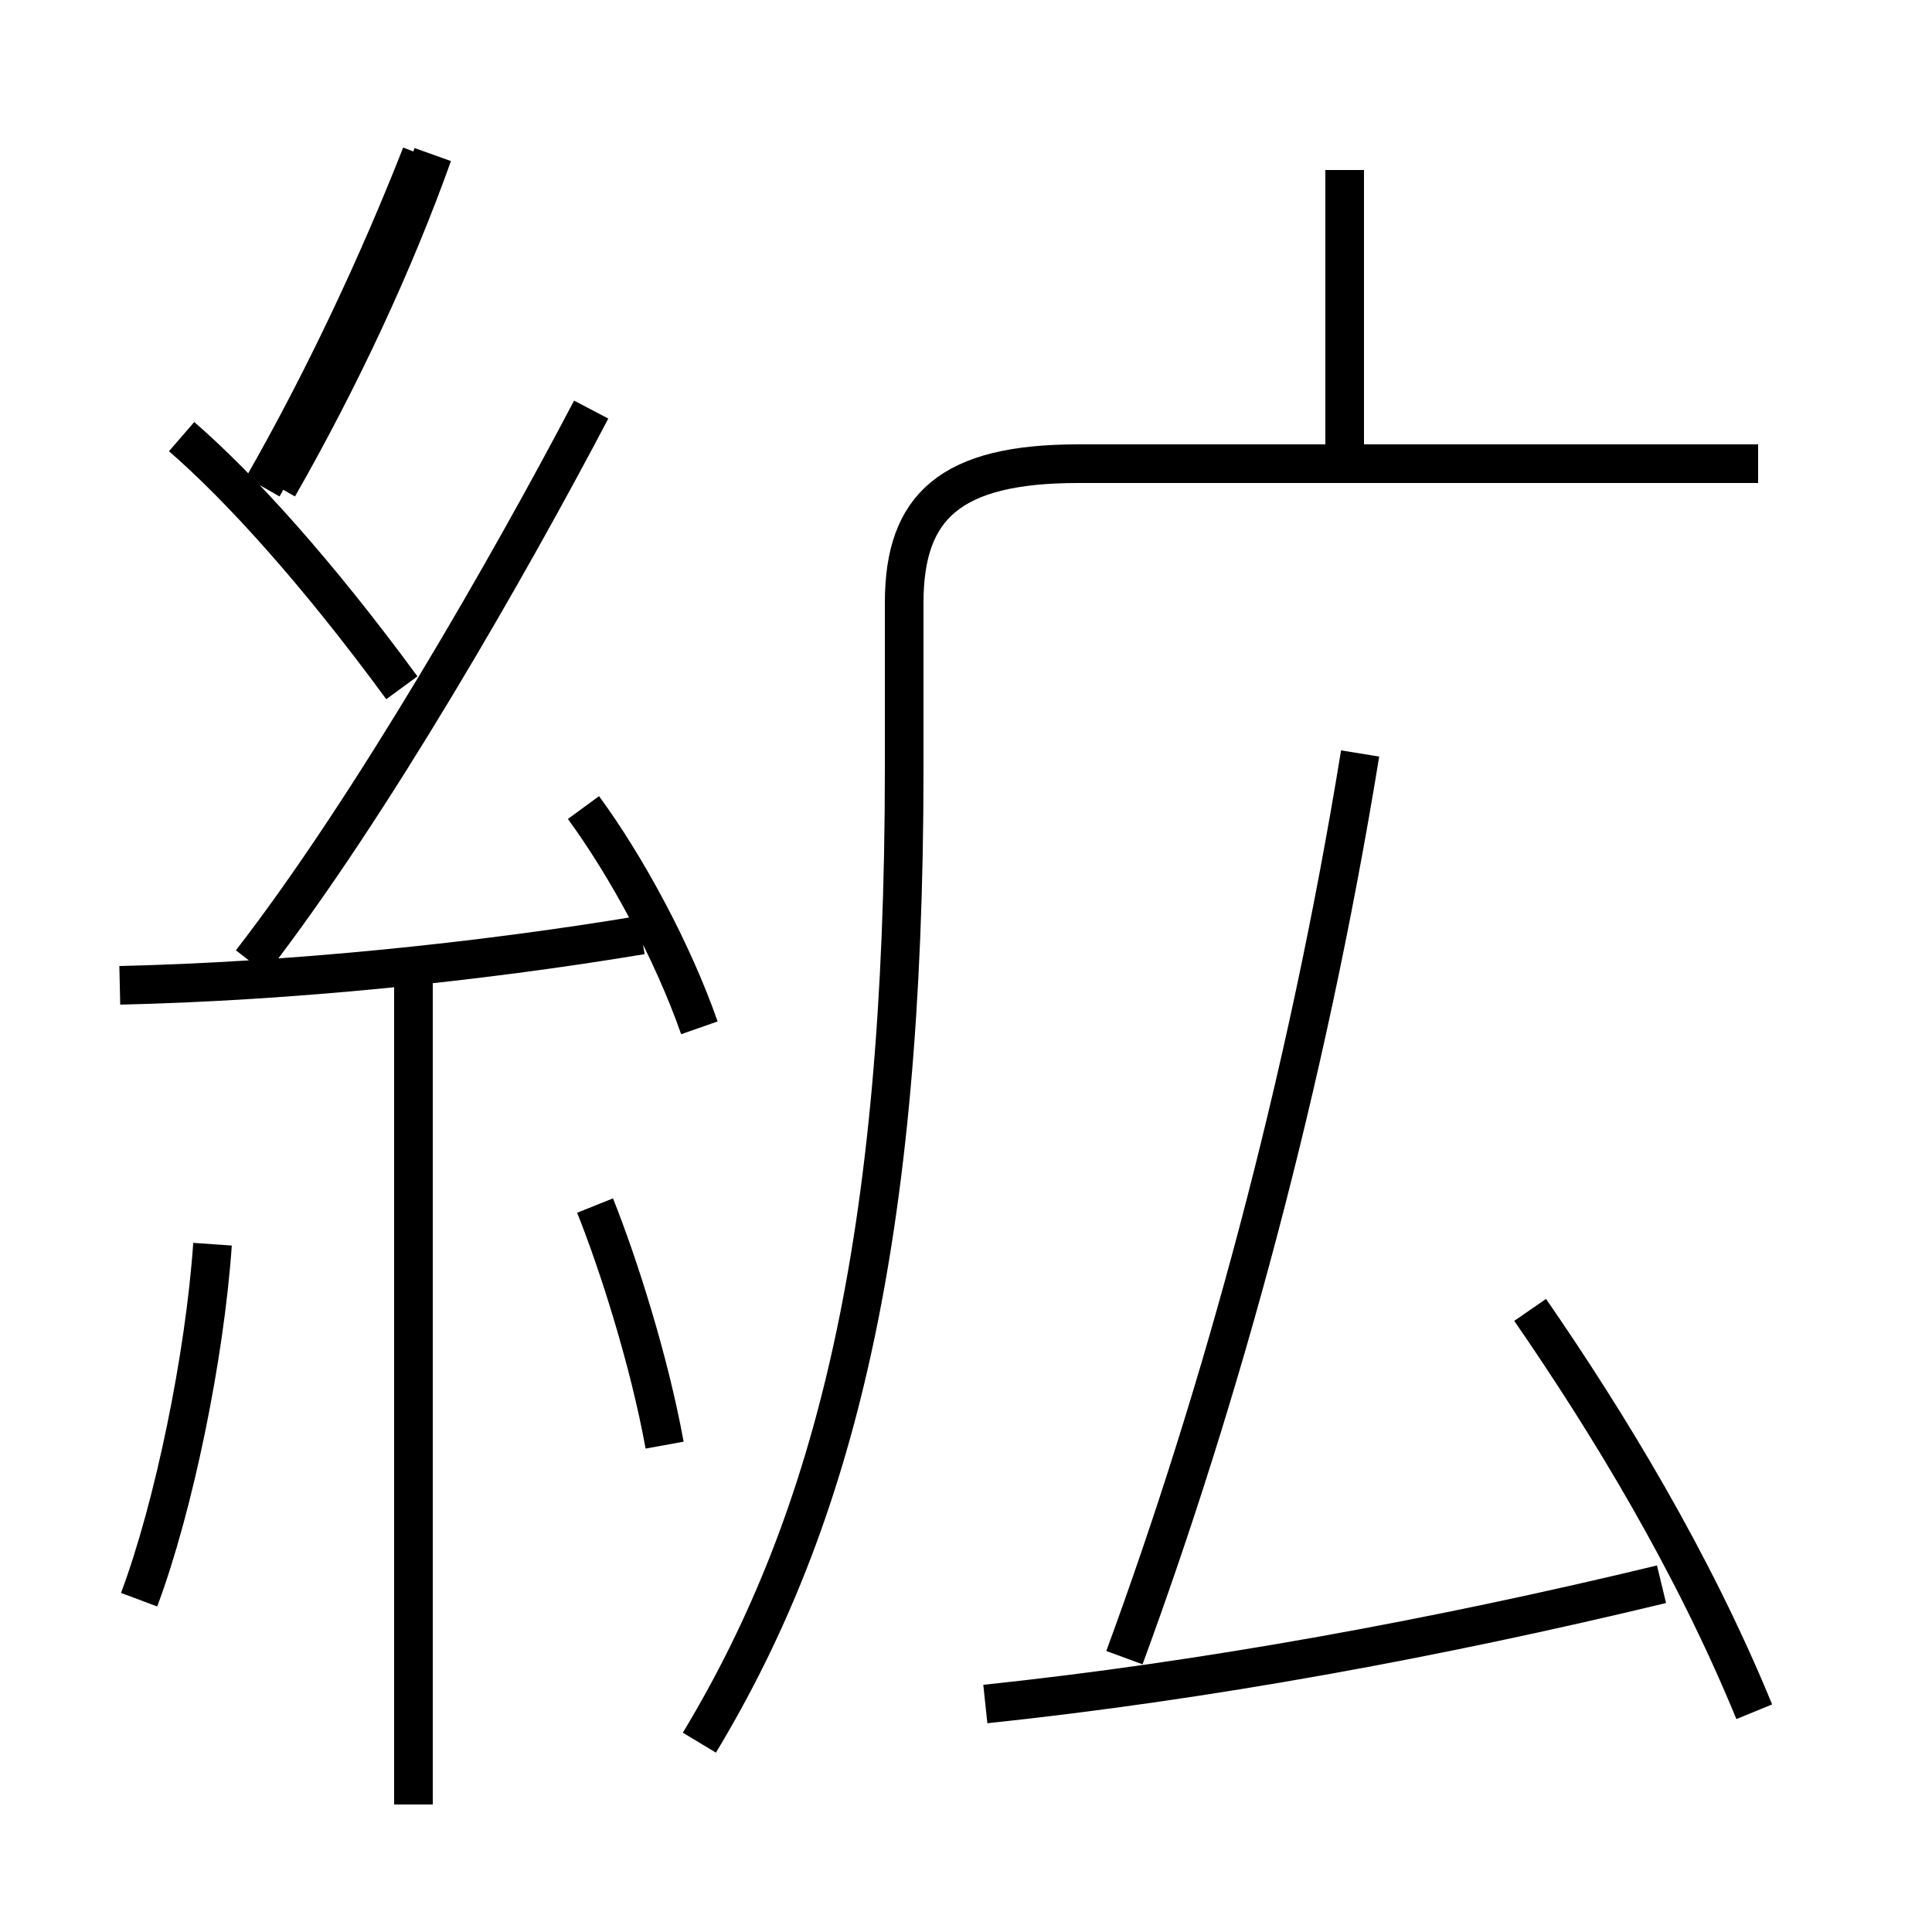 <?xml version='1.0' encoding='utf8'?>
<svg viewBox="0.0 -6.0 50.0 50.0" version="1.1" xmlns="http://www.w3.org/2000/svg">
<rect x="0.0" y="-6.0" width="50.0" height="50.0" fill="#808080" stroke="none"/>
<rect x="-1000" y="-1000" width="2000" height="2000" stroke="white" fill="white"/>
<g style="fill:white;stroke:#000000;  stroke-width:1">
<path d="M 18.1 1.1 C 21.6 -4.7 23.4 -11.9 23.4 -24.1 L 23.4 -28.4 C 23.4 -30.9 24.6 -32.0 27.9 -32.0 L 45.5 -32.0 M 3.6 -2.6 C 4.5 -5.0 5.3 -8.9 5.5 -11.8 M 10.7 2.7 L 10.7 -18.6 M 17.2 -6.6 C 16.8 -8.8 16.0 -11.3 15.4 -12.8 M 3.1 -18.5 C 7.5 -18.6 12.4 -19.1 16.6 -19.8 M 10.4 -26.2 C 8.2 -29.2 6.2 -31.4 4.7 -32.7 M 6.5 -19.1 C 9.6 -23.1 13.2 -29.4 15.3 -33.4 M 25.5 0.1 C 31.2 -0.5 37.2 -1.6 43.0 -3.0 M 18.1 -17.4 C 17.4 -19.4 16.2 -21.6 15.1 -23.1 M 7.2 -31.4 C 8.8 -34.2 10.2 -37.2 11.2 -40.0 M 45.4 0.3 C 43.8 -3.6 41.6 -7.2 39.6 -10.1 M 29.1 -1.1 C 31.6 -7.9 33.8 -15.9 35.2 -24.5 M 34.8 -32.0 L 34.8 -39.6 M 6.8 -31.4 C 8.4 -34.2 9.8 -37.2 10.9 -40.0" transform="translate(0.0, 38.0)" />
</g>
</svg>